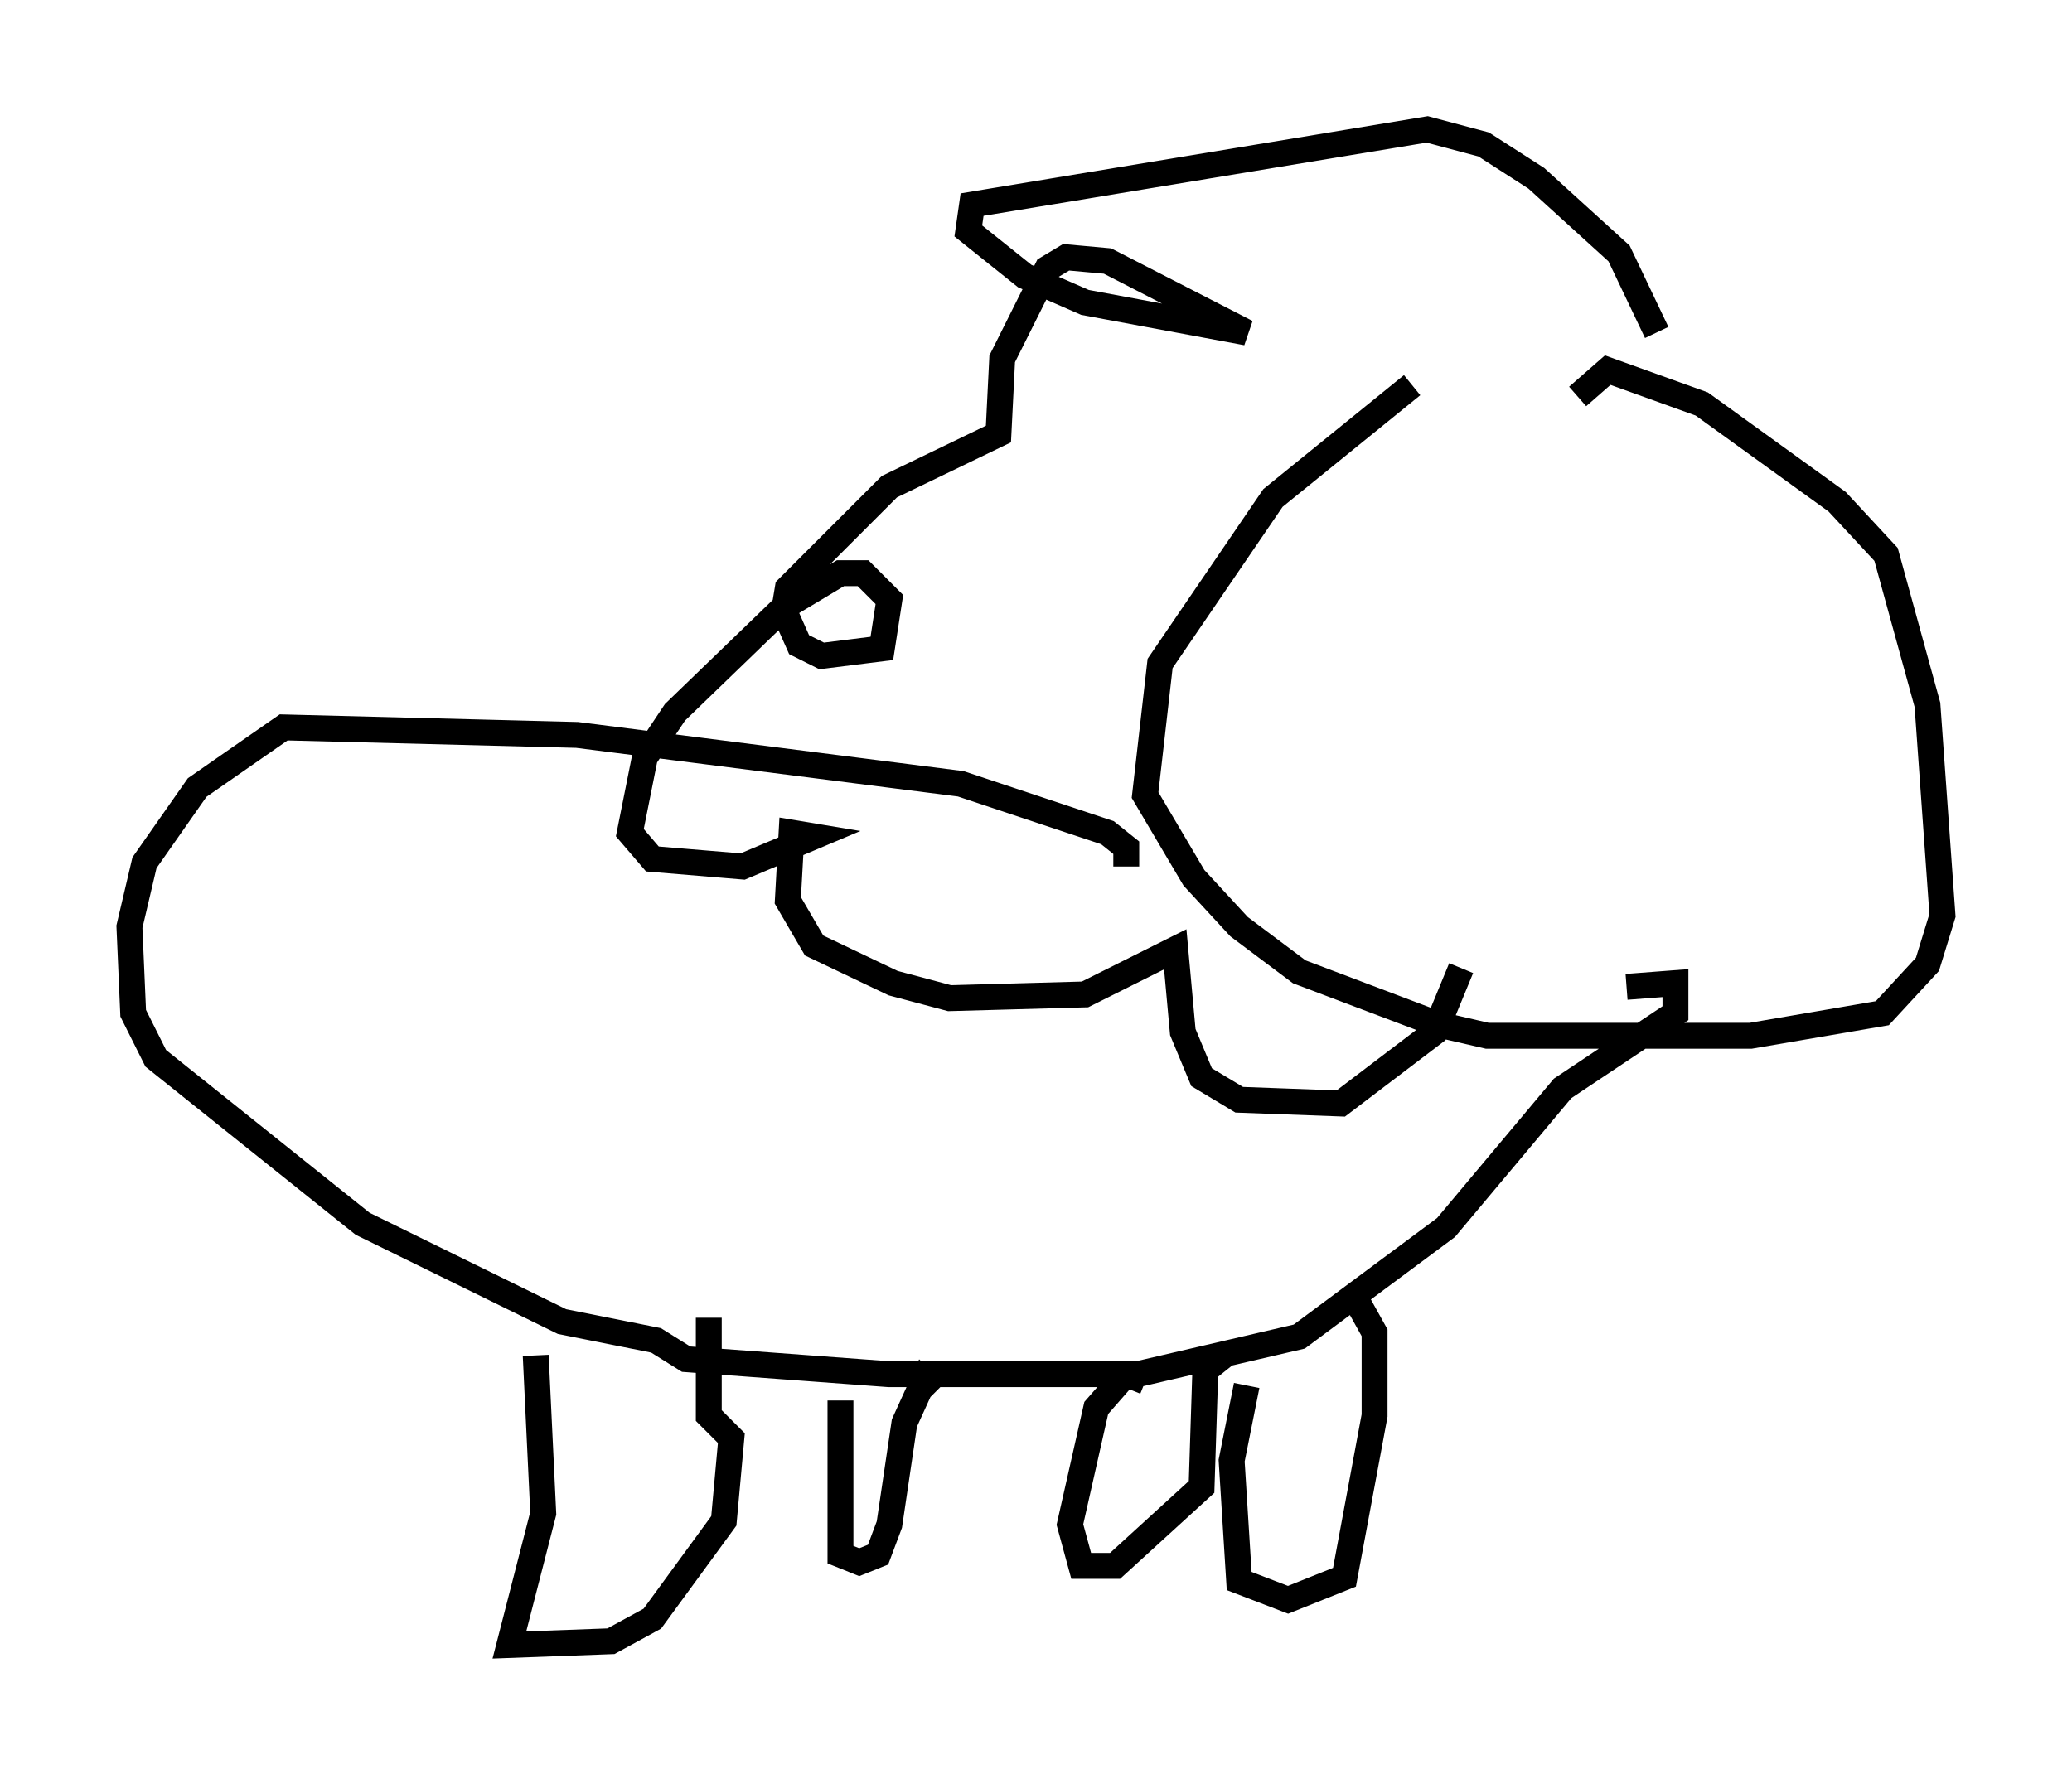 <?xml version="1.0" encoding="utf-8" ?>
<svg baseProfile="full" height="68.536" version="1.1" width="80.011" xmlns="http://www.w3.org/2000/svg" xmlns:ev="http://www.w3.org/2001/xml-events" xmlns:xlink="http://www.w3.org/1999/xlink"><defs /><rect fill="white" height="68.536" width="80.011" x="0" y="0" /><path d="M65.424, 11.536 m-10.894, 3.341 l-5.374, 4.358 -4.358, 6.391 l-0.581, 5.084 1.888, 3.196 l1.743, 1.888 2.324, 1.743 l5.374, 2.034 1.888, 0.436 l10.168, 0.0 5.084, -0.872 l1.743, -1.888 0.581, -1.888 l-0.581, -8.134 -1.598, -5.81 l-1.888, -2.034 -5.229, -3.777 l-3.631, -1.307 -1.162, 1.017 m-17.43, 18.156 l0.0, -0.726 -0.726, -0.581 l-5.665, -1.888 -14.816, -1.888 l-11.33, -0.291 -3.341, 2.324 l-2.034, 2.905 -0.581, 2.469 l0.145, 3.341 0.872, 1.743 l7.989, 6.391 7.698, 3.777 l3.631, 0.726 1.162, 0.726 l7.844, 0.581 9.587, 0.0 l6.246, -1.453 5.665, -4.212 l4.503, -5.374 4.358, -2.905 l0.0, -1.162 -1.888, 0.145 m-42.123, 14.235 l0.291, 6.101 -1.307, 5.084 l3.922, -0.145 1.598, -0.872 l2.76, -3.777 0.291, -3.196 l-0.872, -0.872 0.0, -3.777 m20.771, 2.615 l-0.581, 2.905 0.291, 4.648 l1.888, 0.726 2.179, -0.872 l1.162, -6.246 0.0, -3.196 l-0.726, -1.307 m-19.899, 3.922 l0.0, 5.955 0.726, 0.291 l0.726, -0.291 0.436, -1.162 l0.581, -3.922 0.726, -1.598 l0.436, 0.436 m8.134, -0.436 l-0.726, -0.291 m-0.145, 0.145 l-1.017, 1.162 -1.017, 4.503 l0.436, 1.598 1.307, 0.0 l3.341, -3.05 0.145, -4.503 l0.726, -0.581 m16.704, -39.508 l-1.453, -3.05 -3.196, -2.905 l-2.034, -1.307 -2.179, -0.581 l-17.575, 2.905 -0.145, 1.017 l2.179, 1.743 2.324, 1.017 l6.246, 1.162 -5.374, -2.76 l-1.598, -0.145 -0.726, 0.436 l-1.743, 3.486 -0.145, 2.905 l-4.212, 2.034 -3.922, 3.922 l-0.145, 0.872 0.581, 1.307 l0.872, 0.436 2.324, -0.291 l0.291, -1.888 -1.017, -1.017 l-0.872, 0.0 -2.179, 1.307 l-4.212, 4.067 -1.162, 1.743 l-0.581, 2.905 0.872, 1.017 l3.486, 0.291 2.76, -1.162 l-0.872, -0.145 -0.145, 2.615 l1.017, 1.743 3.05, 1.453 l2.179, 0.581 5.229, -0.145 l3.486, -1.743 0.291, 3.196 l0.726, 1.743 1.453, 0.872 l3.922, 0.145 3.631, -2.76 l1.017, -2.469 " fill="none" stroke="black" stroke-width="1" /></svg>